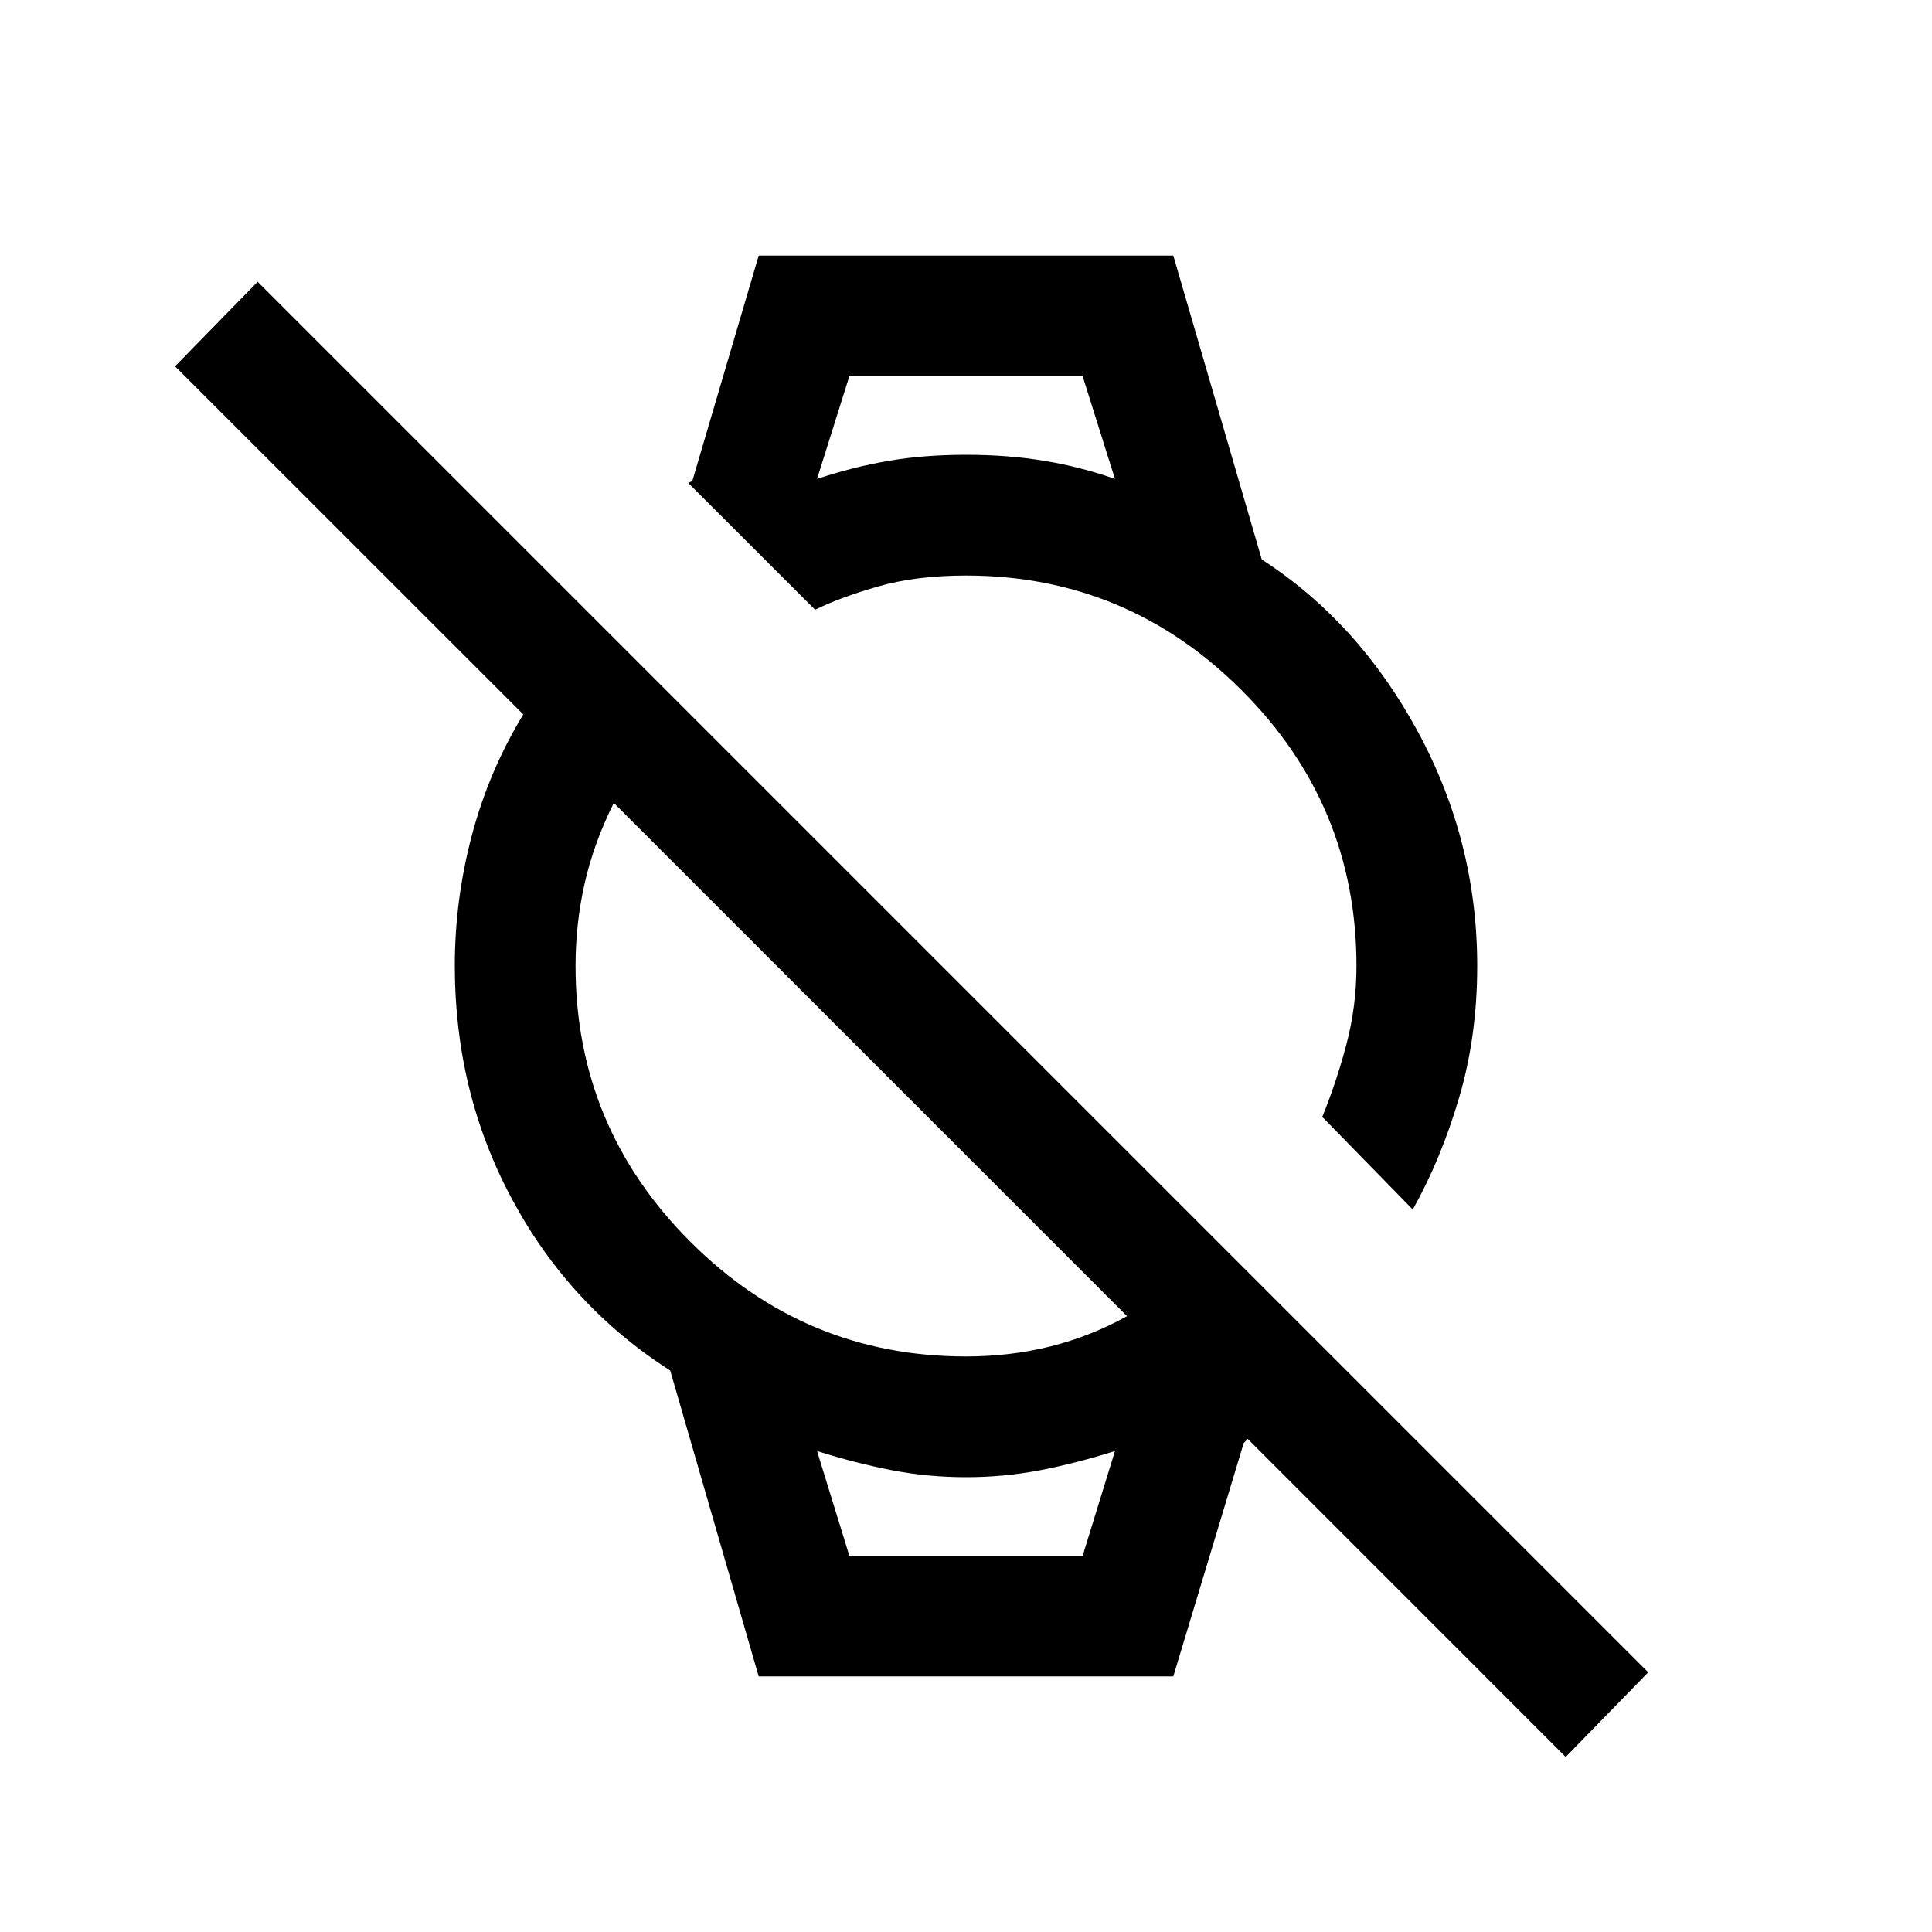 <svg xmlns="http://www.w3.org/2000/svg" height="20" width="20"><path d="m14.625 12.521-.937-.959q.145-.354.25-.75.104-.395.104-.812 0-1.667-1.188-2.854Q11.667 5.958 10 5.958q-.521 0-.917.115-.395.115-.645.239L7.125 5l.042-.021.687-2.333h4.292l.916 3.146q1 .646 1.615 1.781.615 1.135.615 2.427 0 .729-.188 1.365-.187.635-.479 1.156ZM8.458 4.958q.375-.125.74-.187.364-.063.802-.063.438 0 .812.063.376.062.73.187l-.334-1.062H8.792Zm7.75 13.23-3.291-3.292-.042.042-.729 2.416H7.854l-.916-3.166q-1.042-.667-1.636-1.771-.594-1.105-.594-2.417 0-.688.177-1.354.177-.667.532-1.25L1.812 3.792l.855-.875 14.395 14.395Zm-7.416-2.084h2.416l.334-1.083q-.396.125-.771.198-.375.073-.771.073t-.771-.073q-.375-.073-.771-.198ZM10 14.042q.458 0 .875-.104.417-.105.792-.313L6.354 8.312q-.208.417-.302.834-.094.416-.094.854 0 1.667 1.188 2.854Q8.333 14.042 10 14.042ZM8.458 3.896h3.084H8.458Zm.334 12.208h-.334 3.084-.334Z"/></svg>